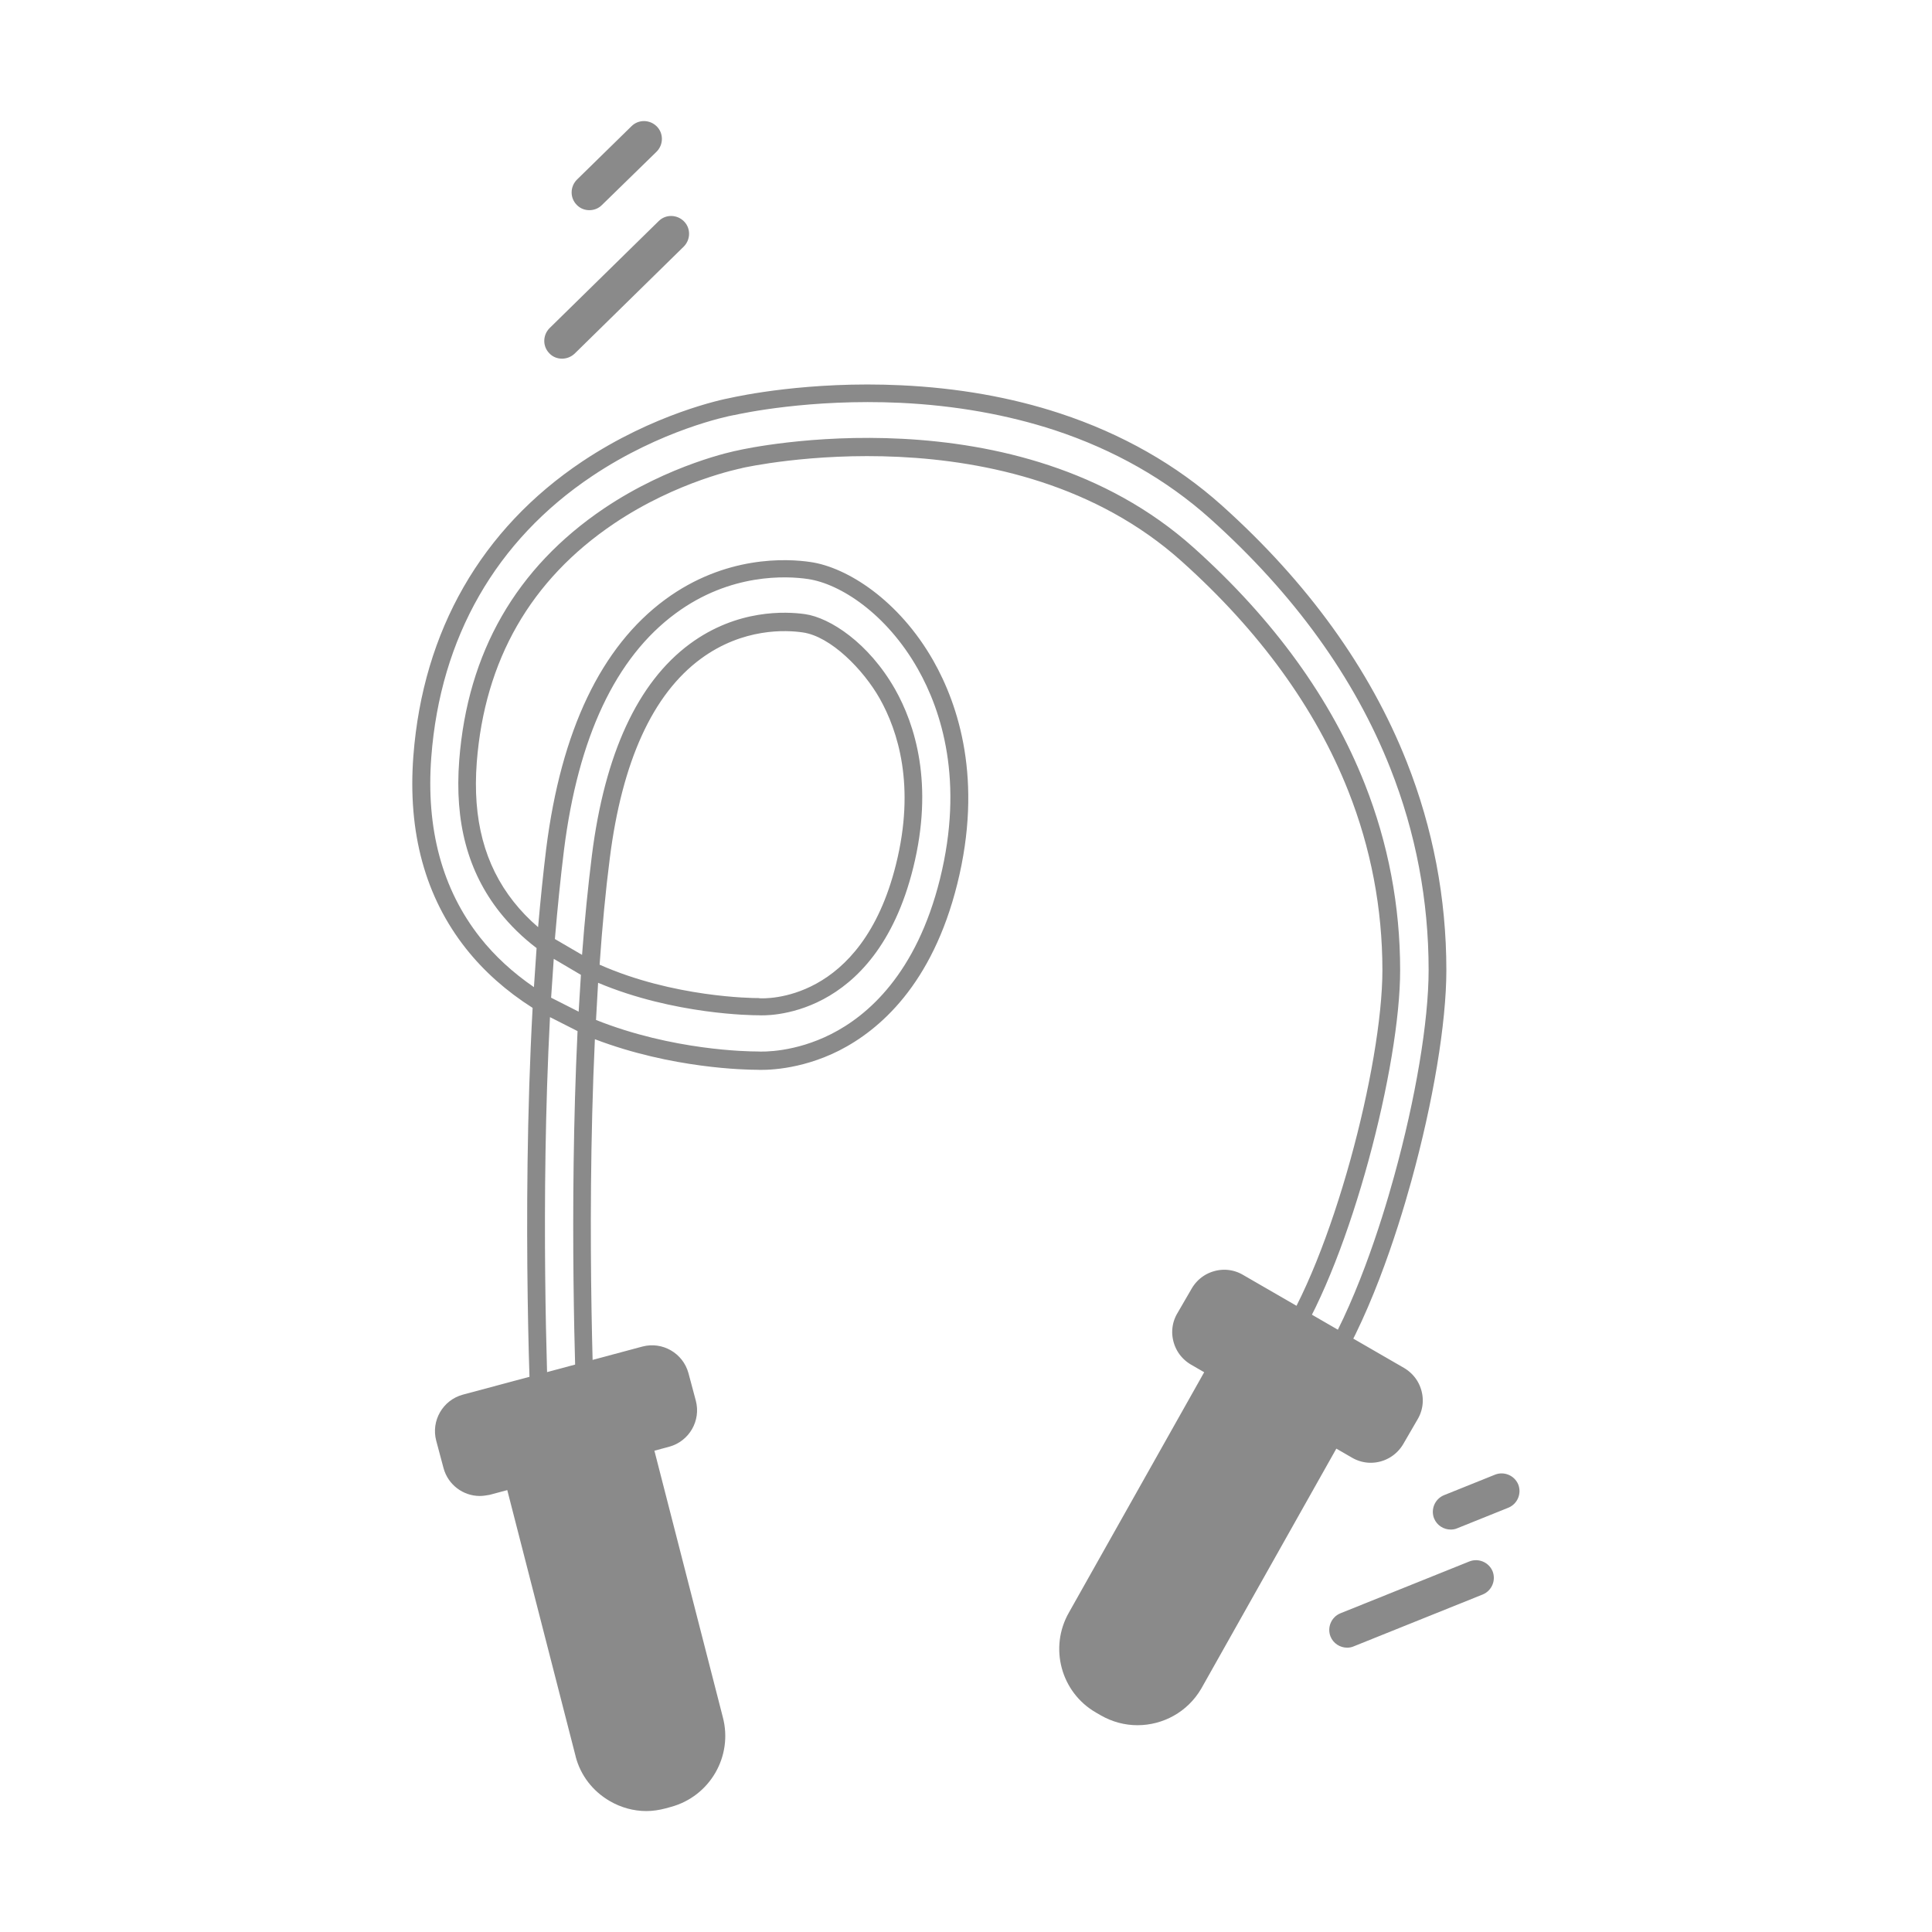 <?xml version="1.0" standalone="no"?><!DOCTYPE svg PUBLIC "-//W3C//DTD SVG 1.1//EN" "http://www.w3.org/Graphics/SVG/1.1/DTD/svg11.dtd"><svg t="1637856409512" class="icon" viewBox="0 0 1024 1024" version="1.1" xmlns="http://www.w3.org/2000/svg" p-id="35652" xmlns:xlink="http://www.w3.org/1999/xlink" width="200" height="200"><defs><style type="text/css"></style></defs><path d="M297.9 190.1c-2.5 0-4.9-0.9-6.7-2.8-3.7-3.7-3.6-9.7 0.1-13.4l57.8-56.7c3.7-3.7 9.7-3.6 13.4 0.1 3.7 3.7 3.6 9.7-0.1 13.4l-57.8 56.7c-1.9 1.8-4.3 2.7-6.7 2.7zM312.4 111.4c-2.5 0-4.9-0.9-6.7-2.8-3.7-3.7-3.6-9.7 0.1-13.4l28.9-28.3c3.7-3.7 9.7-3.6 13.4 0.1 3.7 3.7 3.6 9.7-0.1 13.4l-29 28.3c-1.8 1.8-4.2 2.7-6.6 2.7zM714 873.3c-3.7 0-7.3-2.2-8.8-5.9-1.9-4.8 0.4-10.3 5.2-12.3l68.4-27.5c4.8-1.9 10.3 0.4 12.3 5.2 1.9 4.8-0.4 10.3-5.2 12.3l-68.4 27.5c-1.1 0.5-2.3 0.7-3.5 0.7zM768.9 810.7c-3.7 0-7.3-2.2-8.8-5.9-1.9-4.8 0.4-10.3 5.2-12.3l27.1-10.9c4.8-1.9 10.3 0.4 12.3 5.2 1.9 4.8-0.4 10.3-5.2 12.3L772.4 810c-1.1 0.5-2.3 0.7-3.5 0.7z" fill="#8a8a8a" p-id="35653"></path><path d="M282 766.4l-0.2-4.8c-0.2-4.7-5.6-116 0.5-227.4-14-8.9-25.8-19.4-35.3-31.4-21.6-27.3-31-61.6-27.9-102.2 5.1-66.3 36-120.2 89.5-156 37.9-25.3 74.1-32.9 78.5-33.7 4.5-1 41.5-9 90.4-6.7 30.1 1.4 58.5 6.4 84.3 14.9 32.8 10.8 61.7 27.2 85.8 48.8 45.5 40.8 78.5 86.6 98 135.9 13.9 35.2 21 72.3 21 110.4 0 28.1-7 69.9-18.6 111.9-7.3 26.5-22.9 75.8-44.9 107.9l-3.1 4.5-26.1-24.1 2.3-3.4c29.9-43.8 56.5-146.6 56.5-196.8 0-32.7-6.1-64.7-18.1-95-17.3-43.7-47-84.7-88.3-121.7-90.7-81.3-231.3-49.8-232.7-49.5l-0.7 0.2c-0.3 0.1-33.8 6.6-67.6 29.4-44 29.7-68.4 72.2-72.6 126.4-2.3 30.2 4.1 54.4 19.5 73.9 3.8 4.8 8.1 9.3 13 13.5 1.3-14.7 2.7-28.6 4.3-41.6 7.9-62.6 29.1-107 63-132 31.9-23.5 64.6-21.8 77.2-19.9 19.2 2.8 46.7 20.1 65 52.3 13.3 23.5 26.4 63.1 12.7 118.2-13.3 53.6-41.4 77.6-62.6 88.4-21.2 10.7-40 10.4-43.9 10.2-5.2 0-44.8-0.6-85.6-16.2-4.9 105.7 0.1 207.8 0.2 208.9l0.2 4.6-33.7 2.1z m9.5-227.3c-5.1 97.8-1.5 194.5-0.5 217.2l14.9-1c-0.9-21.5-4.3-114 0.2-208.5v-0.3l-14.6-7.4z m394.8 173.8l12.1 11.1c19.6-31 33.7-75.8 40.5-100.5 11.4-41.2 18.3-82.1 18.3-109.4 0-36.8-6.8-72.8-20.3-106.9-18.9-47.9-51.1-92.5-95.5-132.3-23.1-20.7-50.9-36.5-82.4-46.9-25.1-8.2-52.6-13.1-81.8-14.5-48-2.2-84 5.6-88 6.5h-0.2c-3.8 0.7-38.6 7.9-75.1 32.3-51 34.1-80.5 85.6-85.3 148.9-2.9 38.1 5.8 70.2 25.8 95.6 7.8 9.9 17.4 18.7 28.6 26.4l1.4-20.7c-7.5-5.7-14-12.1-19.5-19-17-21.5-24-47.8-21.5-80.5 4.4-57.2 30.2-102.1 76.7-133.5 34.9-23.5 69.3-30.5 71.1-30.8l0.4-0.1c3.9-0.9 147.3-32.4 241.1 51.7 42.4 38 72.9 80.2 90.7 125.3 12.4 31.4 18.7 64.6 18.7 98.5 0.1 50.4-26 152-55.8 198.8zM315.9 540.6c40.6 16.2 80.7 16.7 85.2 16.7h0.2c3.2 0.2 20 0.5 39.2-9.2 19.4-9.8 45.2-32 57.7-82.2 12.9-52 0.8-89.2-11.7-111.3-16.7-29.5-41.3-45.2-58.2-47.7-11.4-1.7-41.2-3.2-70.2 18.2-31.8 23.4-51.7 65.7-59.2 125.6-1.8 14.6-3.4 30.4-4.8 47l14.4 8.4c1.4-18.8 3.2-36.5 5.2-52.6 6.8-54 24.3-91.8 51.9-112.2 25.2-18.6 51.1-17.2 61.1-15.8 13.2 1.9 33.7 15.2 47.7 39.8 10.5 18.6 20.7 50 9.6 94.7-20.2 81.4-79.6 78.3-82.1 78.1h-0.6c-1.9 0-43.9-0.2-84.3-17.2l-1.1 19.7z m-23.8-11.8l14.6 7.4 1.2-19.5-14.4-8.5-1.4 20.6z m109.9 0.2l0.7 0.1c2.1 0.1 53.9 2.8 72.2-71 10.4-41.7 1-70.7-8.6-87.8-8.7-15.4-26-33-40.8-35.1-8.8-1.3-31.7-2.5-54.1 14-25.5 18.8-41.7 54.4-48.2 105.7-2.2 17.1-4 36.1-5.4 56.4 39.2 17.4 81.3 17.7 83.6 17.7h0.6z" fill="#8a8a8a" p-id="35654"></path><path d="M353.2 948.6l-2.9 0.8c-15.6 4.2-31.9-5.2-36.1-20.8l-37-144.1c-2.8-10.4 3.4-21.2 13.8-24l22-5.9c10.4-2.8 21.2 3.4 24 13.8l37 144.1c4.2 15.7-5.2 31.9-20.8 36.1z" fill="#8a8a8a" p-id="35655"></path><path d="M342.6 959.9c-6.7 0-13.4-1.8-19.4-5.3-9-5.2-15.5-13.6-18.1-23.6v-0.1l-37-144.1c-2-7.4-0.9-15.2 2.9-22 3.9-6.7 10.1-11.5 17.6-13.5l22-5.9c15.4-4.1 31.4 5.1 35.5 20.5v0.1l37 144.1c5.5 20.7-6.8 42-27.5 47.6l-2.9 0.8c-3.4 0.9-6.8 1.4-10.1 1.4z m-19.3-33.7c1.4 5.1 4.7 9.4 9.3 12.1 4.6 2.7 10 3.4 15.2 2l2.9-0.8c10.7-2.9 17-13.8 14.1-24.5v-0.1l-37-144.1c-1.5-5.4-7-8.5-12.4-7.1l-22 5.9c-2.6 0.7-4.8 2.4-6.1 4.7-1.4 2.4-1.7 5.1-1 7.7v0.1l37 144.1z" fill="#8a8a8a" p-id="35656"></path><path d="M351.6 757.7l-94 25.2c-5.9 1.6-12-1.9-13.5-7.8l-3.6-13.5c-1.6-5.9 1.9-12 7.8-13.5l94-25.2c5.9-1.6 12 1.9 13.5 7.8l3.6 13.5c1.6 5.8-1.9 11.9-7.8 13.5z" fill="#8a8a8a" p-id="35657"></path><path d="M254.3 792.9c-8.8 0-16.8-5.9-19.2-14.7l-3.9-14.6c-2.8-10.6 3.5-21.5 14.1-24.4l95.2-25.5c10.6-2.8 21.5 3.5 24.4 14.1l3.9 14.6c2.8 10.6-3.5 21.5-14.1 24.4l-95.2 25.5c-1.7 0.3-3.5 0.6-5.2 0.6z m91.3-61.1h-0.2l-95.2 25.5c-0.5 0.1-0.8 0.7-0.7 1.2l3.9 14.6c0.1 0.5 0.7 0.8 1.2 0.7l95.2-25.5c0.5-0.1 0.8-0.7 0.7-1.2l-3.9-14.6c-0.2-0.4-0.6-0.7-1-0.7z" fill="#8a8a8a" p-id="35658"></path><path d="M585.6 899.5l2.6 1.5c14 8.1 32.1 3.2 40.2-10.8l73-129.6c5.4-9.3 2.2-21.3-7.2-26.7l-19.8-11.4c-9.3-5.4-21.3-2.2-26.7 7.2l-73 129.6c-8 14-3.1 32.1 10.9 40.2z" fill="#8a8a8a" p-id="35659"></path><path d="M602.9 914.4c-6.6 0-13.3-1.7-19.4-5.2l-2.6-1.5c-18.6-10.7-25-34.5-14.3-53.1l73-129.7c3.9-6.7 10.1-11.5 17.6-13.5 7.5-2 15.3-1 22 2.9l19.8 11.4c6.7 3.9 11.5 10.1 13.5 17.6 2 7.5 1 15.3-2.8 22l-73 129.7c-7.3 12.5-20.4 19.4-33.8 19.4zM656 734.3L583 864c-5.5 9.6-2.2 21.8 7.3 27.3l2.6 1.5c9.5 5.5 21.8 2.2 27.3-7.3l73-129.7c1.3-2.3 1.7-5 1-7.7s-2.4-4.8-4.7-6.1l-19.8-11.4c-2.3-1.3-5-1.7-7.7-1-2.5 0.8-4.6 2.4-6 4.7z" fill="#8a8a8a" p-id="35660"></path><path d="M636.5 715.5l84.3 48.7c5.3 3 12.1 1.2 15.1-4l7-12.1c3-5.3 1.2-12.1-4-15.1l-84.3-48.7c-5.3-3-12.1-1.2-15.1 4l-7 12.1c-3.1 5.3-1.3 12.1 4 15.1z" fill="#8a8a8a" p-id="35661"></path><path d="M726.5 775.3c-3.4 0-6.8-0.9-9.9-2.7l-85.3-49.3c-4.6-2.7-7.9-6.9-9.3-12.1a19.5 19.5 0 0 1 2-15.1l7.6-13.1c2.7-4.6 6.9-7.9 12.1-9.3 5.1-1.4 10.5-0.7 15.1 2l85.3 49.3c4.6 2.7 7.9 6.9 9.3 12.1 1.4 5.1 0.7 10.5-2 15.1l-7.6 13.1c-3.8 6.5-10.5 10-17.3 10zM640.7 707l85.3 49.3c0.5 0.3 1.1 0.1 1.4-0.4l7.6-13.1c0.2-0.3 0.1-0.6 0.1-0.7 0-0.2-0.2-0.4-0.4-0.6l-85.3-49.3c-0.3-0.2-0.6-0.1-0.7-0.1-0.2 0.1-0.4 0.2-0.6 0.5l-7.6 13.1c-0.2 0.3-0.1 0.6-0.1 0.7-0.1 0.2 0 0.5 0.3 0.6z" fill="#8a8a8a" p-id="35662"></path></svg>